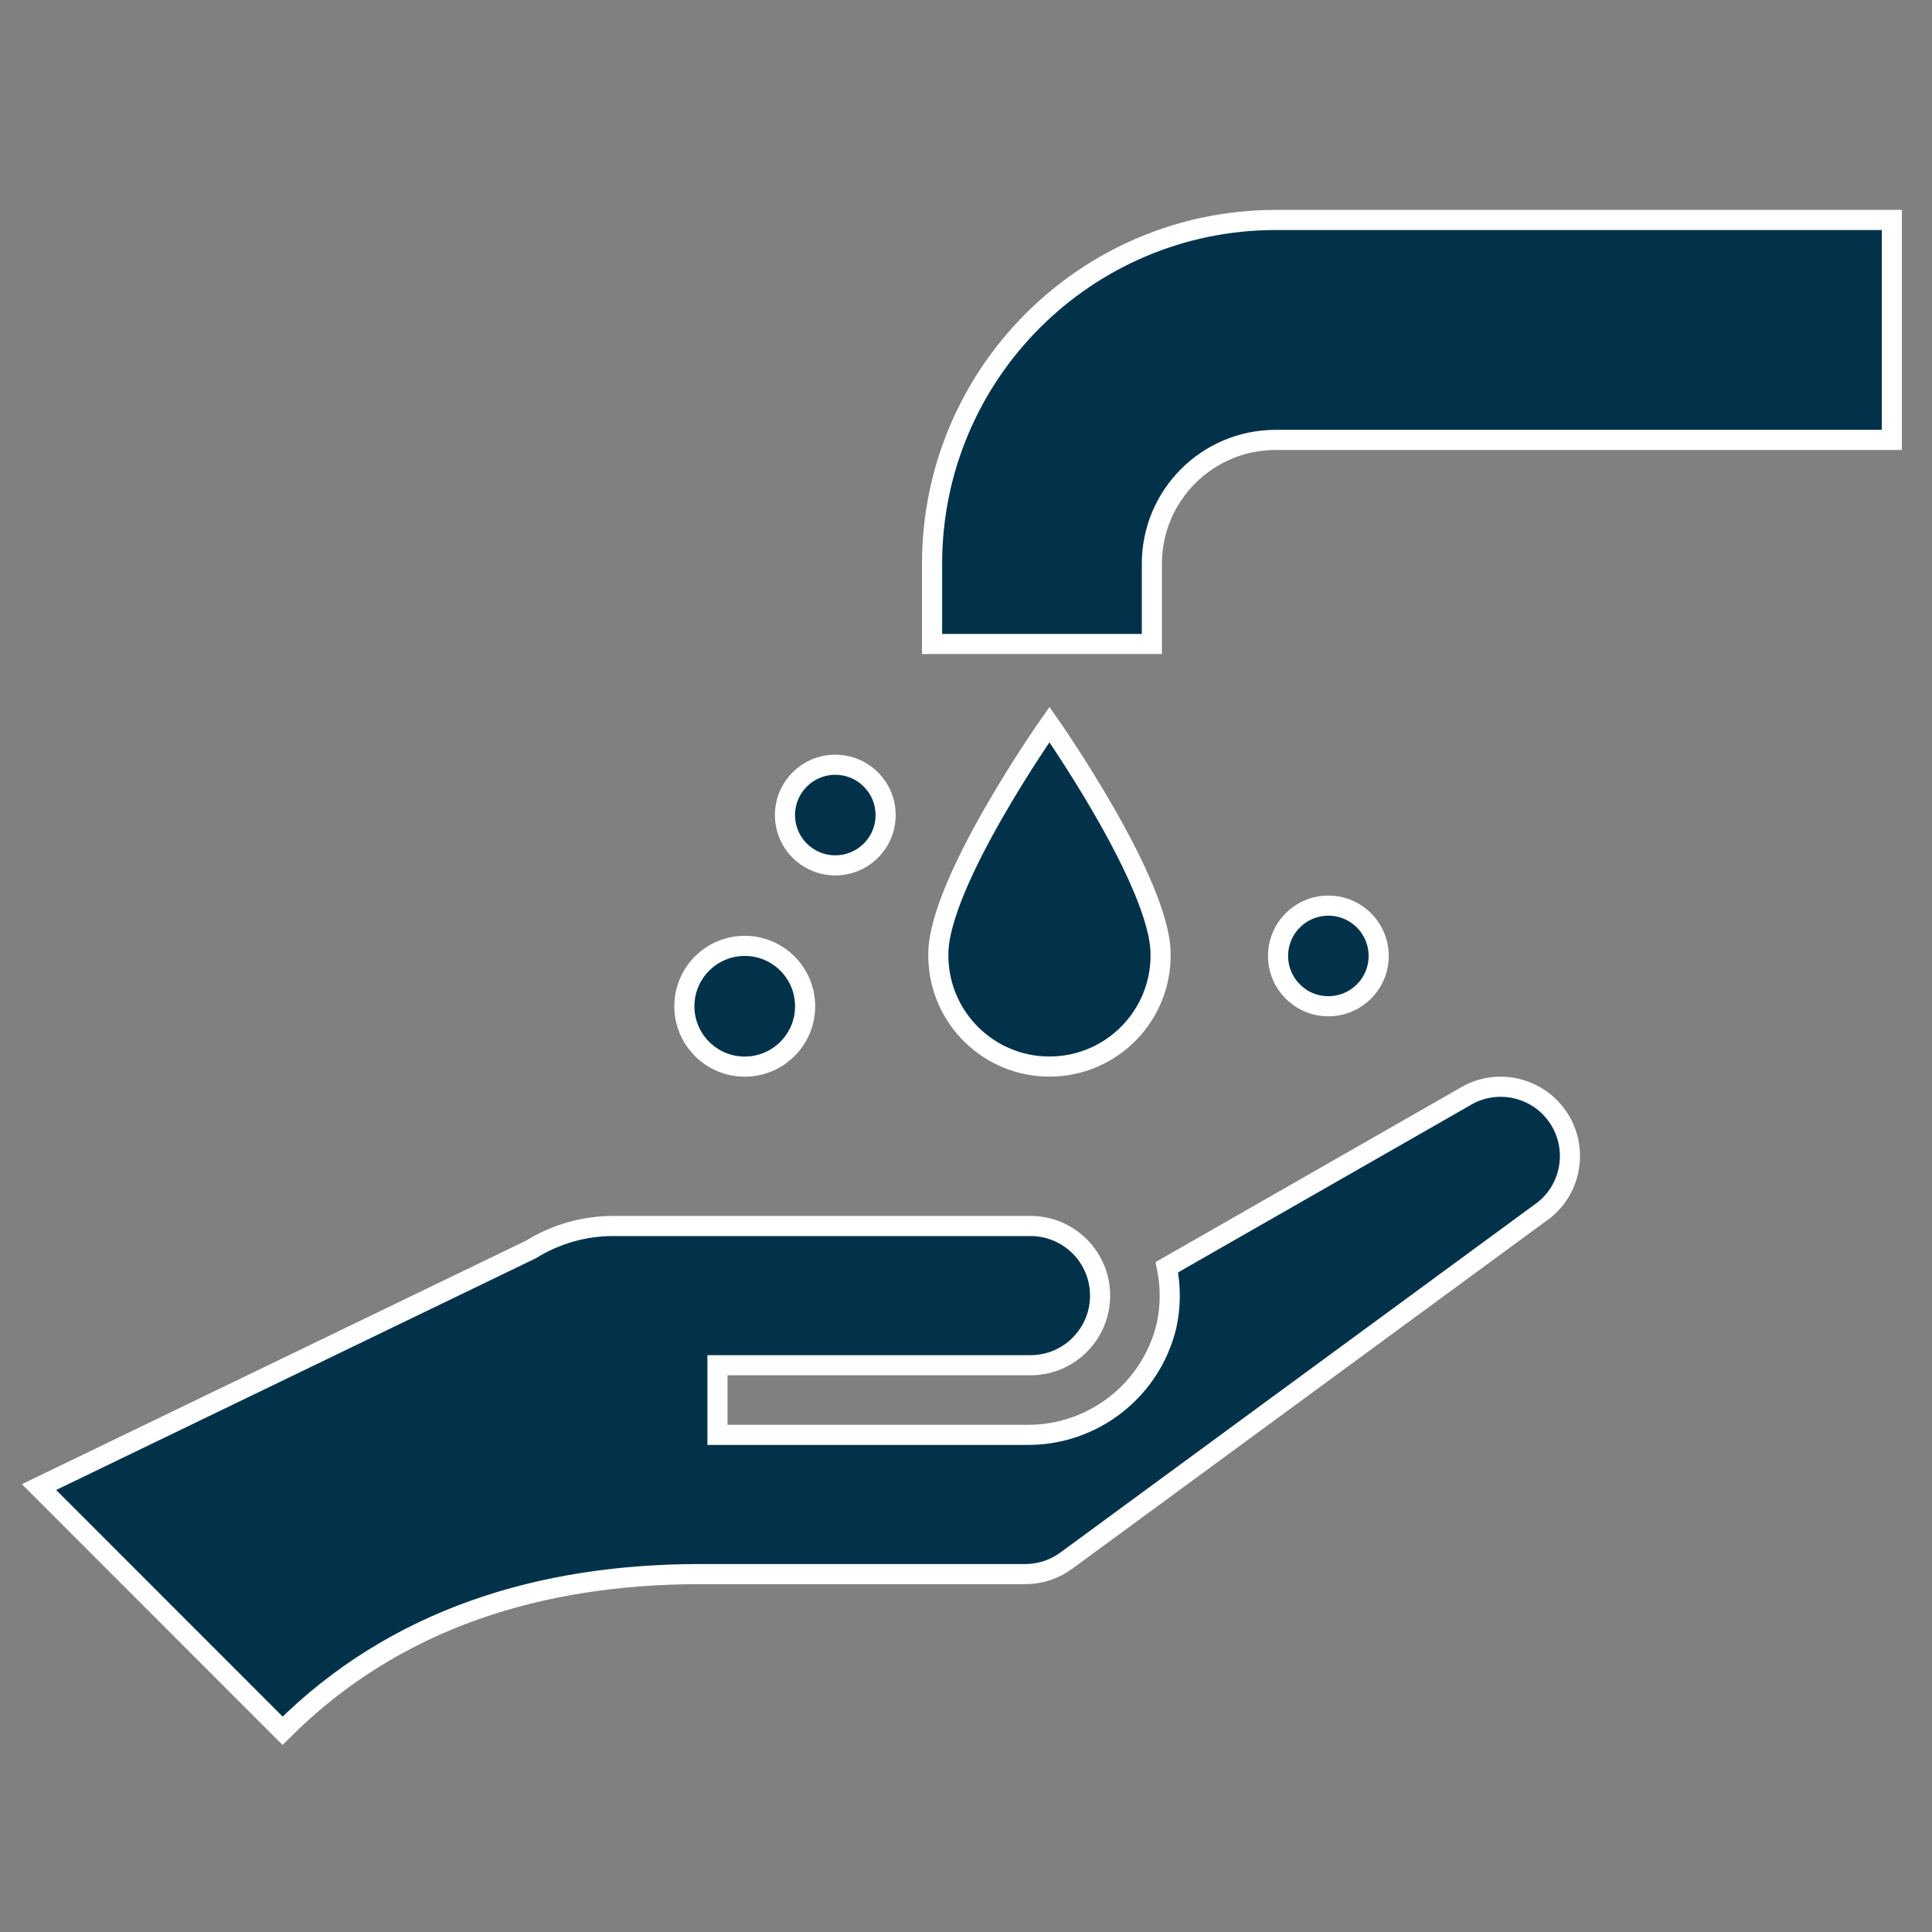 <svg width="129" height="129" xmlns="http://www.w3.org/2000/svg" xmlns:xlink="http://www.w3.org/1999/xlink" xml:space="preserve" overflow="hidden"><rect width="100%" height="100%" fill="#808080" stroke="none"/><defs><clipPath id="clip0"><rect x="1" y="1" width="129" height="129"/></clipPath></defs><g clip-path="url(#clip0)" transform="translate(-1 -1)"><path d="M47.744 106.103 69.453 106.103C70.442 106.103 71.404 105.787 72.201 105.202L104.105 81.79C106.093 80.186 106.405 77.273 104.8 75.284 103.337 73.471 100.755 73.028 98.772 74.25L78.91 85.613C79.178 86.906 79.17 88.241 78.885 89.53 77.845 93.845 73.956 96.865 69.518 96.805L48.906 96.805 48.906 92.157 69.813 92.157C72.38 92.153 74.458 90.068 74.454 87.5 74.449 84.939 72.374 82.864 69.813 82.859L41.937 82.859C39.998 82.86 38.099 83.403 36.453 84.426L3.606 100.292 19.868 116.562C27.381 109.045 37.145 106.103 47.744 106.103Z" stroke="#FFFFFF" stroke-width="1.344" fill="#01324A"/><path d="M63.234 38.633 63.234 44 77.911 44 77.911 38.633C77.915 34.074 81.608 30.379 86.167 30.372L127.319 30.372 127.319 15.686 86.167 15.686C73.504 15.704 63.244 25.969 63.234 38.633Z" stroke="#FFFFFF" stroke-width="1.344" fill="#01324A"/><path d="M60.133 55.422C60.133 57.277 58.629 58.781 56.773 58.781 54.918 58.781 53.414 57.277 53.414 55.422 53.414 53.566 54.918 52.062 56.773 52.062 58.629 52.062 60.133 53.566 60.133 55.422Z" stroke="#FFFFFF" stroke-width="1.344" fill="#01324A"/><path d="M54.758 68.188C54.758 70.414 52.953 72.219 50.727 72.219 48.5 72.219 46.695 70.414 46.695 68.188 46.695 65.961 48.5 64.156 50.727 64.156 52.953 64.156 54.758 65.961 54.758 68.188Z" stroke="#FFFFFF" stroke-width="1.344" fill="#01324A"/><path d="M93.055 64.828C93.055 66.683 91.551 68.188 89.695 68.188 87.84 68.188 86.336 66.683 86.336 64.828 86.336 62.973 87.84 61.469 89.695 61.469 91.551 61.469 93.055 62.973 93.055 64.828Z" stroke="#FFFFFF" stroke-width="1.344" fill="#01324A"/><path d="M78.493 64.704C78.493 59.955 71.072 49.375 71.072 49.375 71.072 49.375 63.651 59.925 63.652 64.704 63.651 64.764 63.651 64.824 63.652 64.884 63.702 68.982 67.064 72.264 71.163 72.214 75.261 72.164 78.543 68.802 78.493 64.704Z" stroke="#FFFFFF" stroke-width="1.344" fill="#01324A"/></g></svg>